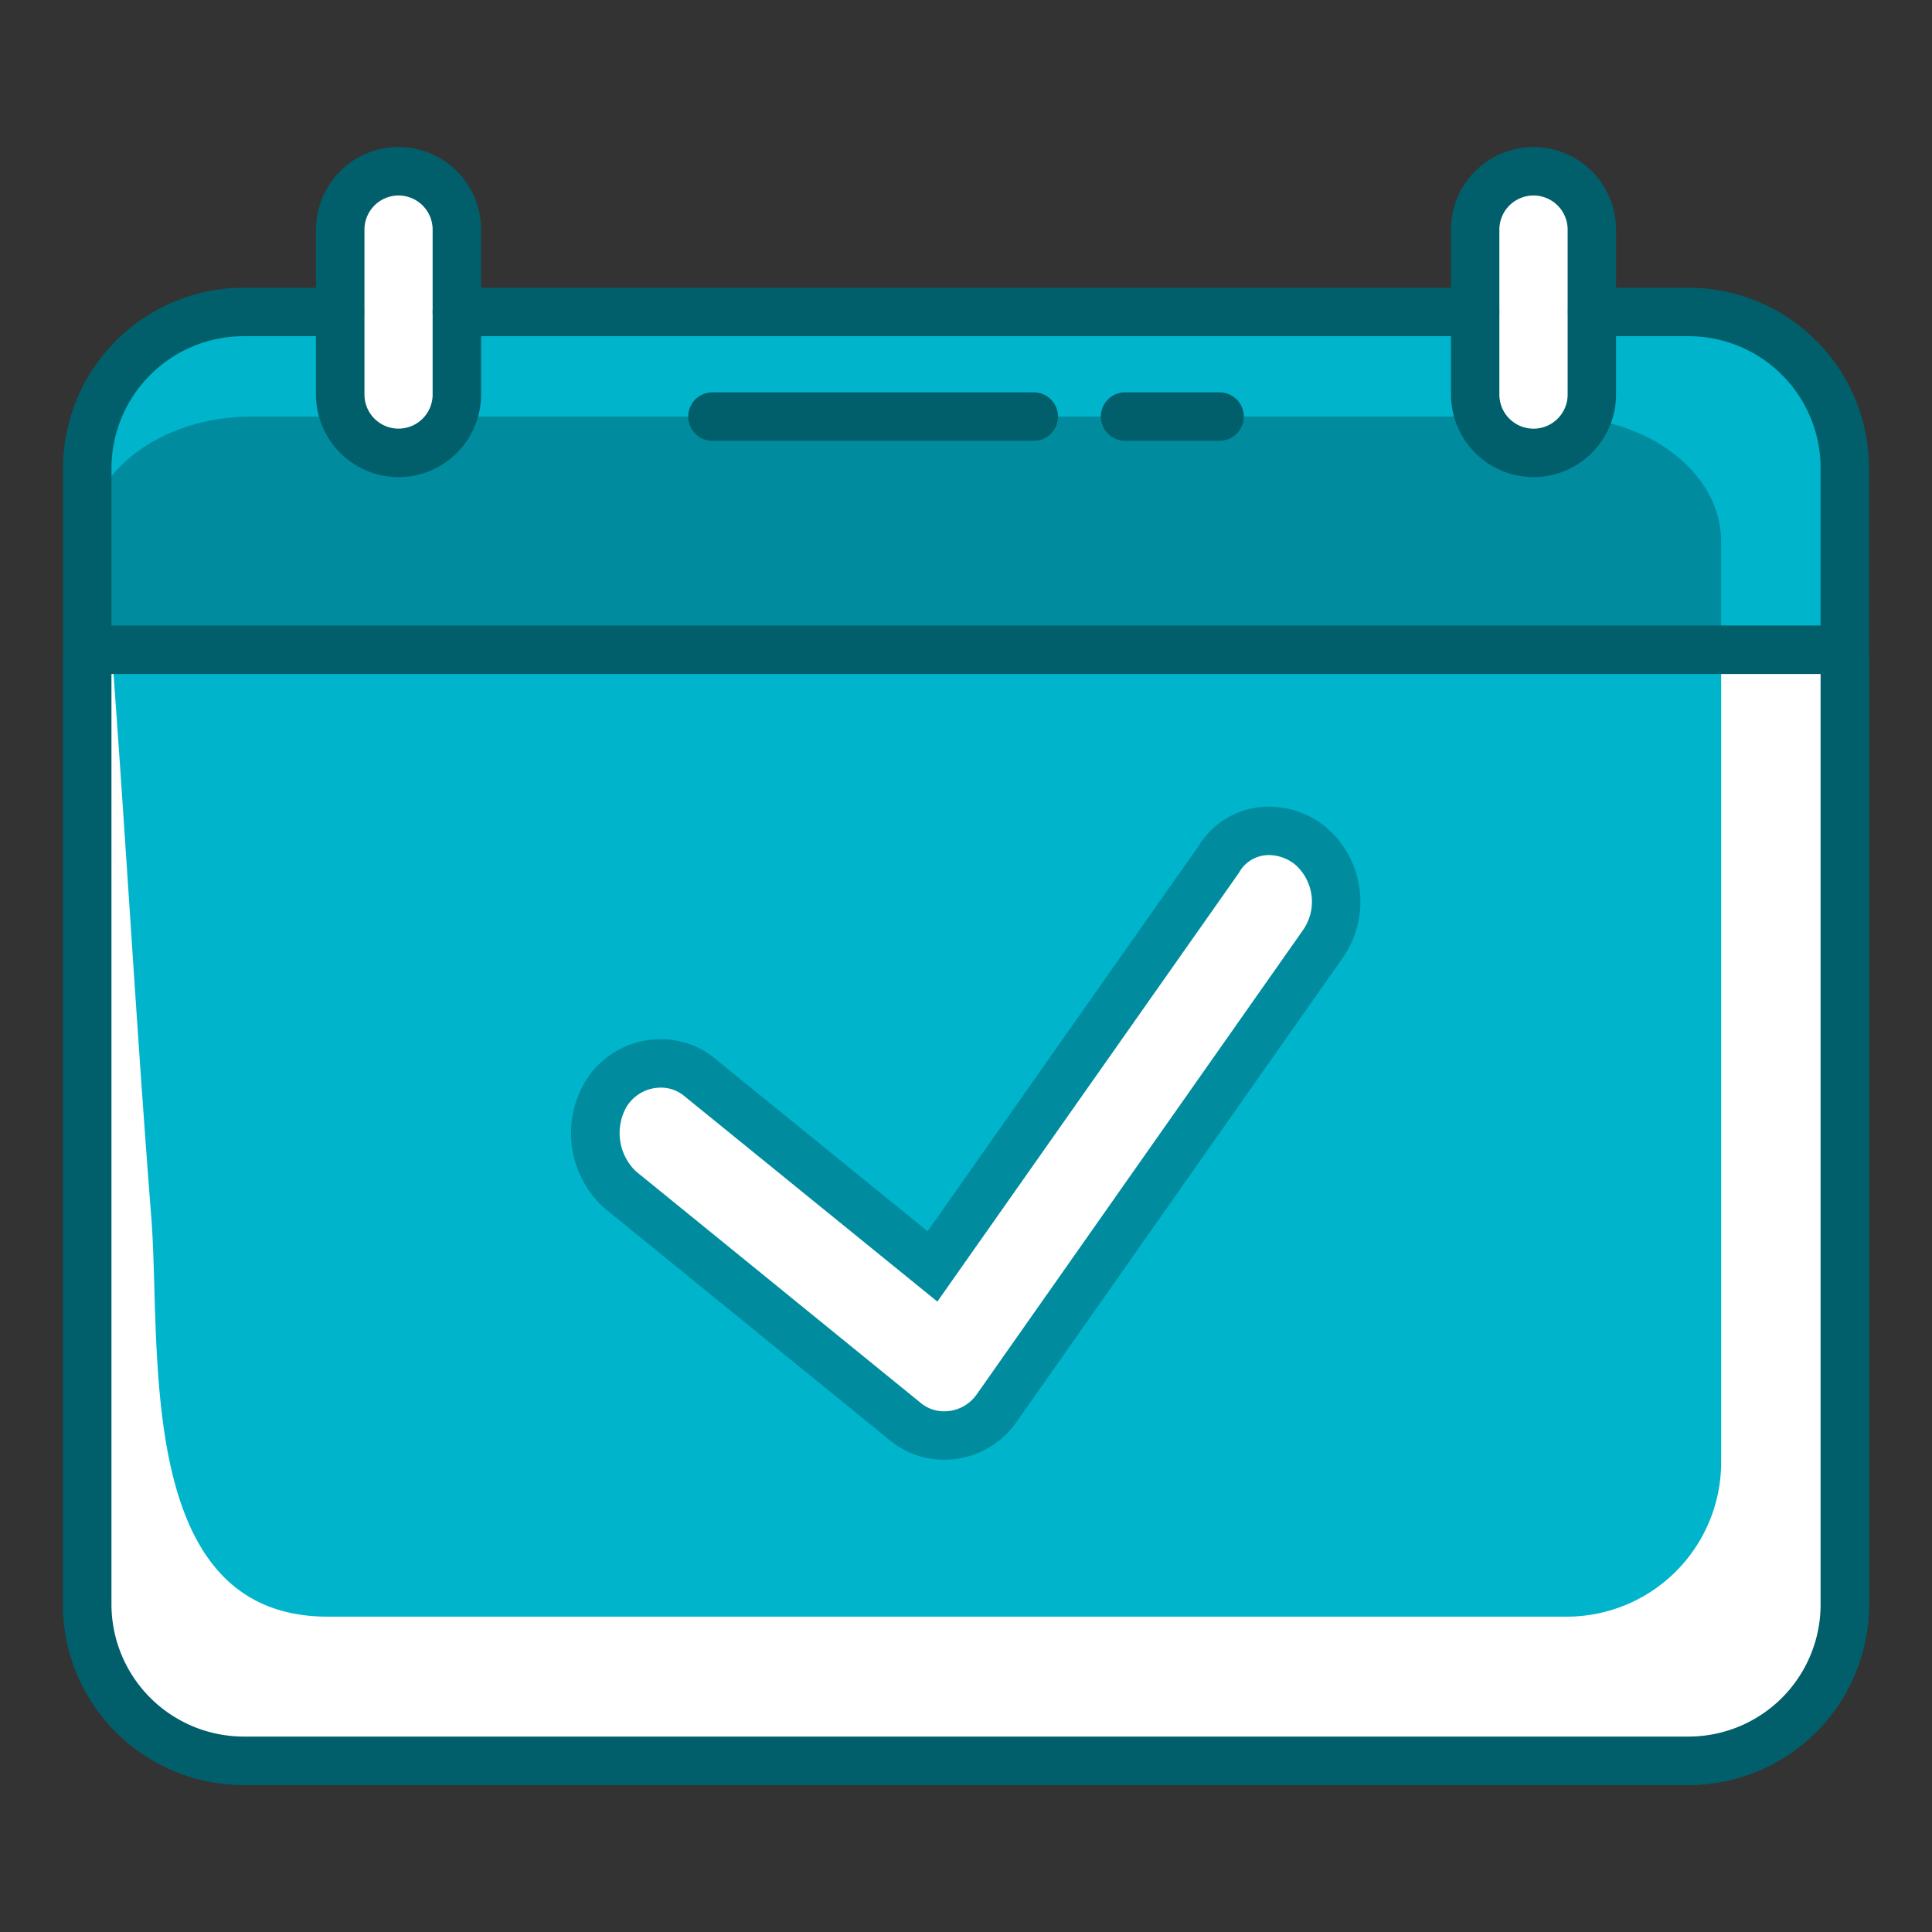 <svg id="Layer_1" data-name="Layer 1" xmlns="http://www.w3.org/2000/svg" width="100" height="100" viewBox="0 0 100 100"><rect x="0" y="0" width="100" height="100" fill="#333333" stroke="none"/><title>Artboard 1</title><path d="M87.411,92.389H12.592a9.341,9.341,0,0,1-9.332-9.332V33.945a1.254,1.254,0,0,1,1.254-1.254h90.972a1.253,1.253,0,0,1,1.253,1.254V83.058A9.34,9.34,0,0,1,87.411,92.389ZM5.769,35.2V83.058a6.831,6.831,0,0,0,6.823,6.826H87.411a6.832,6.832,0,0,0,6.823-6.826V35.2Z" style="fill:#005f6b"/><path d="M86.354,16.468H13.646A9.131,9.131,0,0,0,4.515,25.599v8.347H95.485V25.599A9.131,9.131,0,0,0,86.354,16.468Z" style="fill:#00b4cc"/><path d="M80.598,21.563H13.004c-4.688,0-8.489,2.896-8.489,6.469v5.913H89.087V28.032C89.087,24.459,85.286,21.563,80.598,21.563Z" style="fill:#008c9e"/><path d="M13.646,91.135h72.708A9.131,9.131,0,0,0,95.485,82.005V33.63H4.515V82.005A9.131,9.131,0,0,0,13.646,91.135Z" style="fill:#fff"/><path d="M16.966,83.678h64.074a7.997,7.997,0,0,0,8.047-7.947V33.63H5.784c.729,9.793,1.28,19.599,2.048,29.39C8.363,69.79,6.921,83.678,16.966,83.678Z" style="fill:#00b4cc"/><path d="M20.627,23.756h0A3.027,3.027,0,0,1,17.609,20.738V12.198a3.027,3.027,0,0,1,3.018-3.018h0a3.027,3.027,0,0,1,3.018,3.018v8.539A3.027,3.027,0,0,1,20.627,23.756Z" style="fill:#fff"/><path d="M79.373,23.756h0a3.027,3.027,0,0,1-3.018-3.018V12.198A3.027,3.027,0,0,1,79.373,9.18h0a3.027,3.027,0,0,1,3.018,3.018v8.539A3.027,3.027,0,0,1,79.373,23.756Z" style="fill:#fff"/><path d="M76.351,17.401H23.648a1.254,1.254,0,1,1,0-2.509H76.351a1.254,1.254,0,0,1,0,2.509Z" style="fill:#005f6b"/><path d="M87.425,92.389H12.613a9.363,9.363,0,0,1-9.353-9.353V24.243a9.362,9.362,0,0,1,9.353-9.351h4.981a1.254,1.254,0,0,1,0,2.509H12.613A6.85,6.85,0,0,0,5.769,24.243V83.037a6.854,6.854,0,0,0,6.844,6.847H87.425A6.836,6.836,0,0,0,94.234,83.037V24.243a6.833,6.833,0,0,0-6.809-6.842H82.408a1.254,1.254,0,0,1,0-2.509h5.017a9.343,9.343,0,0,1,9.314,9.351V83.037A9.343,9.343,0,0,1,87.425,92.389Z" style="fill:#005f6b"/><path d="M94.913,34.885H5.059a1.254,1.254,0,0,1,0-2.509H94.913a1.254,1.254,0,0,1,0,2.509Z" style="fill:#005f6b"/><path d="M20.629,24.696A4.279,4.279,0,0,1,16.355,20.422V11.883a4.273,4.273,0,0,1,8.546,0v8.539A4.279,4.279,0,0,1,20.629,24.696Zm0-14.577a1.767,1.767,0,0,0-1.765,1.763v8.539a1.764,1.764,0,1,0,3.529,0V11.883A1.765,1.765,0,0,0,20.629,10.119Z" style="fill:#005f6b"/><path d="M79.374,24.696a4.279,4.279,0,0,1-4.272-4.274V11.883a4.272,4.272,0,0,1,8.544,0v8.539A4.279,4.279,0,0,1,79.374,24.696Zm0-14.577a1.768,1.768,0,0,0-1.767,1.763v8.539a1.767,1.767,0,0,0,3.534,0V11.883A1.768,1.768,0,0,0,79.374,10.119Z" style="fill:#005f6b"/><path d="M53.508,22.817H36.876a1.254,1.254,0,0,1,0-2.509H53.508a1.254,1.254,0,1,1,0,2.509Z" style="fill:#005f6b"/><path d="M63.125,22.817H58.234a1.254,1.254,0,0,1,0-2.509h4.891a1.254,1.254,0,0,1,0,2.509Z" style="fill:#005f6b"/><path d="M48.874,74.304a3.143,3.143,0,0,1-2.017-.724L32.121,61.599a3.979,3.979,0,0,1-.726-5.024A3.32,3.32,0,0,1,34.199,55.042a3.151,3.151,0,0,1,2.015.721l12.05,9.79L63.097,44.463A2.943,2.943,0,0,1,65.158,43.049l.532-.045a3.456,3.456,0,0,1,2.085.73A3.854,3.854,0,0,1,68.475,48.851L51.582,72.89A3.298,3.298,0,0,1,48.874,74.304Z" style="fill:#fff"/><path d="M65.689,44.259a2.198,2.198,0,0,1,1.33.476,2.564,2.564,0,0,1,.395,3.448l-16.856,23.985a2.055,2.055,0,0,1-1.684.881,1.884,1.884,0,0,1-1.213-.431L32.912,60.625a2.749,2.749,0,0,1-.461-3.373,2.085,2.085,0,0,1,1.749-.956,1.886,1.886,0,0,1,1.214.431l13.103,10.643,15.605-22.186a1.766,1.766,0,0,1,1.251-.899,1.899,1.899,0,0,1,.316-.026m0-2.508a4.405,4.405,0,0,0-.734.061,4.275,4.275,0,0,0-2.93,1.994L48.012,63.73,36.995,54.781a4.393,4.393,0,0,0-2.795-.993,4.568,4.568,0,0,0-3.859,2.109,5.216,5.216,0,0,0,.967,6.656L46.078,74.564a4.389,4.389,0,0,0,2.795.994A4.56,4.56,0,0,0,52.618,73.598L69.466,49.625a5.069,5.069,0,0,0-.749-6.736l-.089-.082-.097-.073a4.695,4.695,0,0,0-2.842-.983Z" style="fill:#008c9e"/></svg>